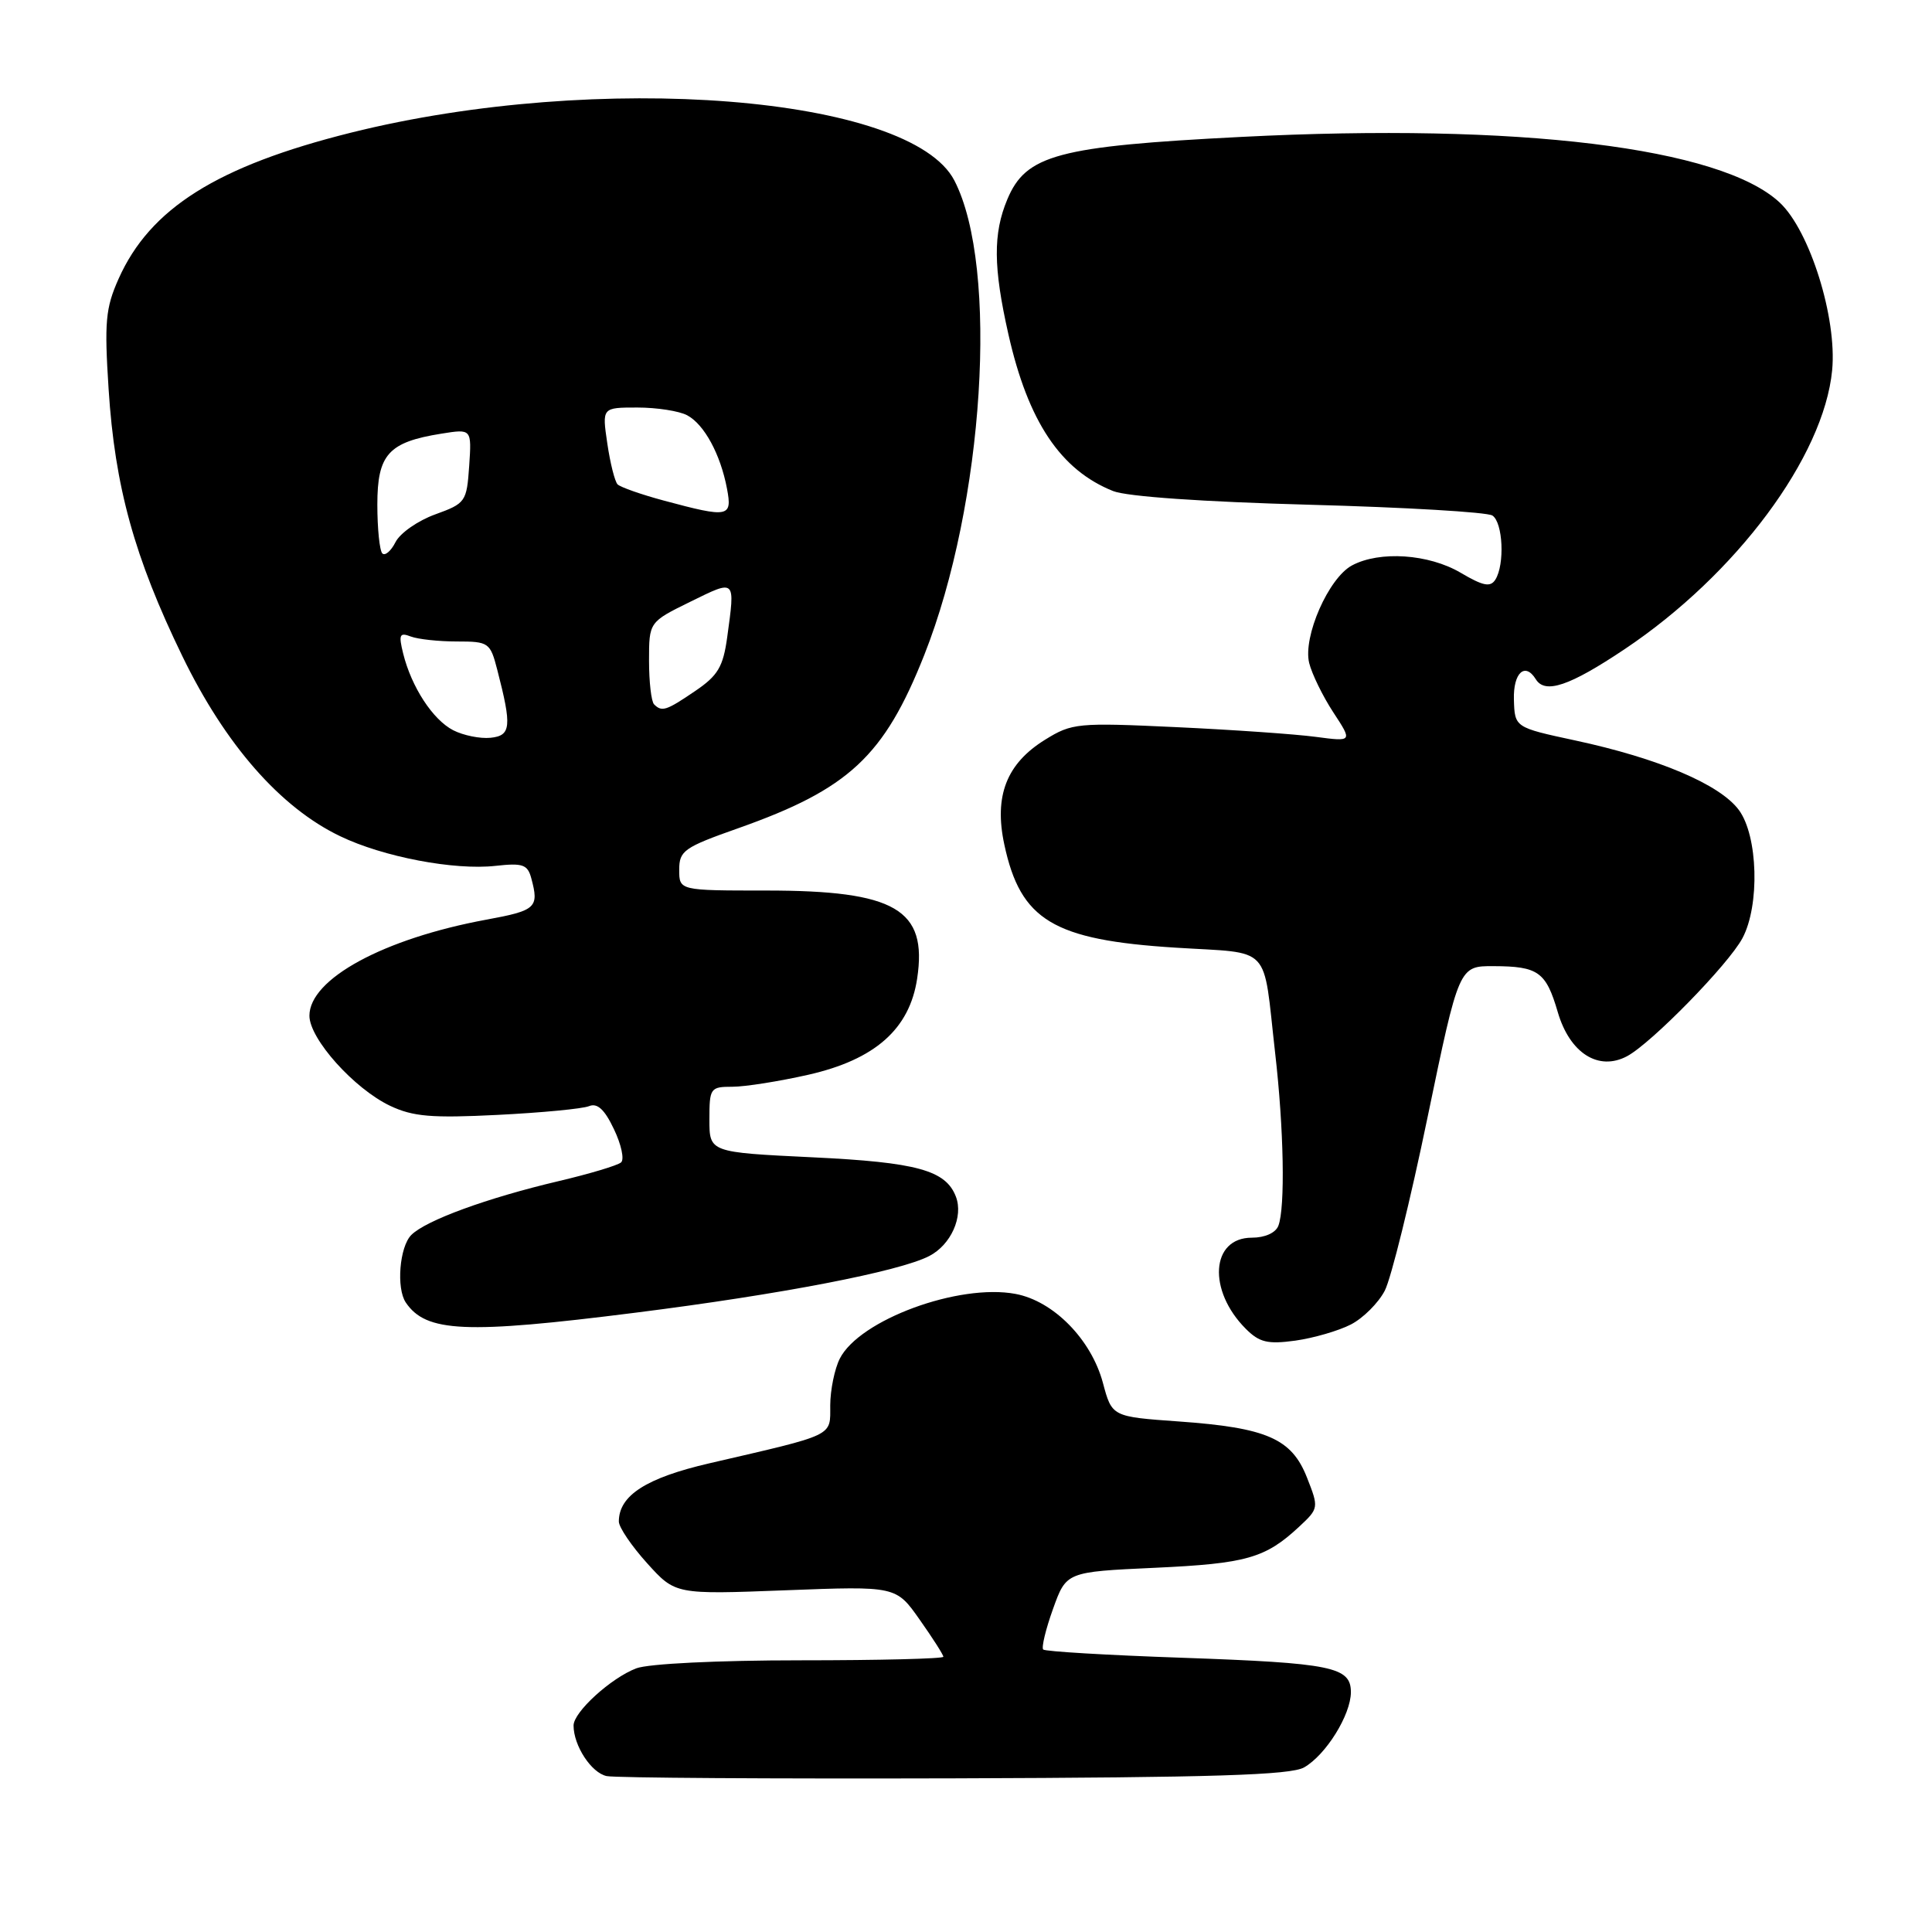 <?xml version="1.0" encoding="UTF-8" standalone="no"?>
<!DOCTYPE svg PUBLIC "-//W3C//DTD SVG 1.1//EN" "http://www.w3.org/Graphics/SVG/1.1/DTD/svg11.dtd" >
<svg xmlns="http://www.w3.org/2000/svg" xmlns:xlink="http://www.w3.org/1999/xlink" version="1.1" viewBox="0 0 256 256">
 <g >
 <path fill="currentColor"
d=" M 172.80 234.19 C 175.69 232.54 178.99 227.23 179.00 224.23 C 179.00 220.87 176.52 220.36 156.60 219.66 C 146.76 219.32 138.49 218.83 138.23 218.57 C 137.98 218.31 138.56 215.89 139.53 213.19 C 141.29 208.28 141.29 208.28 153.03 207.74 C 165.16 207.18 167.66 206.47 172.14 202.30 C 174.75 199.87 174.76 199.79 173.18 195.78 C 171.15 190.62 167.86 189.18 156.18 188.35 C 147.34 187.72 147.34 187.72 146.14 183.23 C 144.60 177.49 139.60 172.39 134.56 171.45 C 127.05 170.04 113.88 174.89 111.28 180.02 C 110.59 181.38 110.02 184.17 110.01 186.21 C 110.00 190.39 110.81 190.00 94.02 193.89 C 85.62 195.83 82.00 198.16 82.00 201.61 C 82.00 202.37 83.69 204.86 85.75 207.14 C 89.49 211.28 89.49 211.28 104.11 210.72 C 118.73 210.16 118.73 210.16 121.86 214.61 C 123.59 217.06 125.00 219.27 125.00 219.53 C 125.00 219.79 116.48 220.00 106.07 220.00 C 95.12 220.00 85.94 220.45 84.32 221.06 C 80.97 222.33 76.00 226.85 76.00 228.64 C 76.00 231.31 78.36 234.92 80.39 235.34 C 81.55 235.58 102.30 235.71 126.50 235.64 C 160.80 235.53 171.01 235.21 172.80 234.19 Z  M 179.00 175.50 C 180.63 174.66 182.65 172.64 183.49 171.02 C 184.33 169.40 186.88 159.06 189.16 148.04 C 193.32 128.00 193.32 128.00 197.91 128.02 C 203.83 128.04 204.85 128.77 206.41 134.10 C 208.00 139.55 211.81 141.97 215.60 139.95 C 218.83 138.22 229.02 127.80 230.88 124.32 C 233.20 119.98 232.95 110.76 230.41 107.33 C 227.90 103.94 219.79 100.49 208.71 98.11 C 200.71 96.39 200.71 96.39 200.60 92.69 C 200.50 89.16 202.07 87.69 203.50 90.00 C 204.73 92.00 207.98 90.90 215.27 86.02 C 230.06 76.13 241.67 60.53 242.77 49.05 C 243.43 42.15 239.81 30.56 235.82 26.84 C 228.01 19.54 201.19 16.27 164.50 18.14 C 140.14 19.38 135.94 20.51 133.47 26.43 C 131.58 30.95 131.61 35.40 133.62 44.30 C 136.23 55.86 140.53 62.29 147.50 65.07 C 149.33 65.80 159.47 66.50 173.50 66.88 C 186.15 67.22 197.06 67.86 197.75 68.31 C 199.15 69.22 199.41 74.80 198.14 76.81 C 197.48 77.84 196.52 77.65 193.54 75.89 C 189.31 73.40 182.81 72.96 179.15 74.92 C 176.04 76.58 172.63 84.36 173.47 87.84 C 173.83 89.30 175.27 92.25 176.67 94.39 C 179.22 98.28 179.22 98.28 174.36 97.64 C 171.69 97.28 163.36 96.70 155.85 96.35 C 142.79 95.74 142.04 95.81 138.49 98.01 C 133.37 101.17 131.69 105.47 133.08 111.92 C 135.23 121.94 139.55 124.55 155.77 125.57 C 168.69 126.39 167.30 124.92 168.96 139.50 C 170.12 149.57 170.31 160.02 169.39 162.42 C 169.03 163.36 167.61 164.00 165.87 164.00 C 160.44 164.00 159.99 170.99 165.08 176.08 C 166.88 177.88 167.98 178.14 171.64 177.64 C 174.06 177.30 177.37 176.34 179.00 175.50 Z  M 84.19 173.94 C 103.47 171.51 119.17 168.48 123.13 166.43 C 126.00 164.95 127.68 161.21 126.66 158.56 C 125.32 155.06 121.49 154.01 107.68 153.35 C 94.00 152.69 94.00 152.69 94.00 148.34 C 94.00 144.17 94.12 144.00 97.05 144.00 C 98.73 144.00 103.26 143.28 107.11 142.41 C 115.95 140.40 120.53 136.35 121.53 129.65 C 122.91 120.48 118.65 118.00 101.53 118.00 C 90.00 118.00 90.00 118.00 90.00 115.25 C 90.00 112.72 90.63 112.28 97.83 109.74 C 112.48 104.56 117.15 100.21 122.47 86.79 C 130.40 66.76 132.39 35.39 126.46 23.92 C 120.64 12.68 79.31 9.40 46.50 17.58 C 28.77 22.01 19.87 27.61 15.71 36.95 C 13.98 40.83 13.82 42.69 14.39 51.55 C 15.22 64.50 17.81 73.86 24.16 86.94 C 29.85 98.67 37.14 107.00 45.07 110.80 C 50.77 113.55 60.20 115.34 65.67 114.73 C 69.27 114.33 69.91 114.55 70.40 116.38 C 71.45 120.27 71.04 120.65 64.44 121.86 C 50.85 124.37 41.00 129.71 41.00 134.59 C 41.00 137.65 46.92 144.26 51.70 146.53 C 54.73 147.96 57.20 148.17 65.93 147.73 C 71.74 147.44 77.20 146.92 78.05 146.57 C 79.15 146.12 80.11 147.00 81.35 149.62 C 82.32 151.64 82.75 153.62 82.30 154.02 C 81.86 154.42 78.12 155.54 74.00 156.51 C 64.54 158.74 56.44 161.70 54.50 163.64 C 52.94 165.20 52.49 170.70 53.77 172.59 C 56.45 176.55 61.66 176.79 84.19 173.94 Z  M 60.05 96.76 C 57.34 95.36 54.52 91.03 53.42 86.59 C 52.80 84.09 52.95 83.77 54.43 84.34 C 55.38 84.70 58.13 85.00 60.54 85.00 C 64.76 85.00 64.96 85.14 65.89 88.75 C 67.84 96.28 67.72 97.48 65.00 97.76 C 63.62 97.90 61.40 97.45 60.05 96.76 Z  M 86.67 93.33 C 86.30 92.97 86.00 90.36 86.00 87.54 C 86.00 82.42 86.00 82.42 91.50 79.72 C 97.53 76.76 97.42 76.66 96.36 84.42 C 95.82 88.36 95.13 89.52 92.12 91.56 C 88.27 94.18 87.70 94.36 86.67 93.33 Z  M 50.66 73.33 C 50.30 72.96 50.00 70.05 50.00 66.86 C 50.00 60.21 51.47 58.58 58.50 57.46 C 62.50 56.82 62.50 56.82 62.17 61.74 C 61.84 66.49 61.70 66.70 57.67 68.16 C 55.37 68.99 53.01 70.64 52.41 71.83 C 51.81 73.02 51.02 73.69 50.66 73.33 Z  M 88.00 66.34 C 84.97 65.53 82.20 64.55 81.83 64.18 C 81.47 63.81 80.85 61.36 80.47 58.75 C 79.77 54.00 79.77 54.00 84.45 54.00 C 87.03 54.00 90.00 54.46 91.06 55.03 C 93.32 56.24 95.47 60.20 96.33 64.75 C 97.05 68.54 96.55 68.64 88.00 66.34 Z "/>
</g>
</svg>